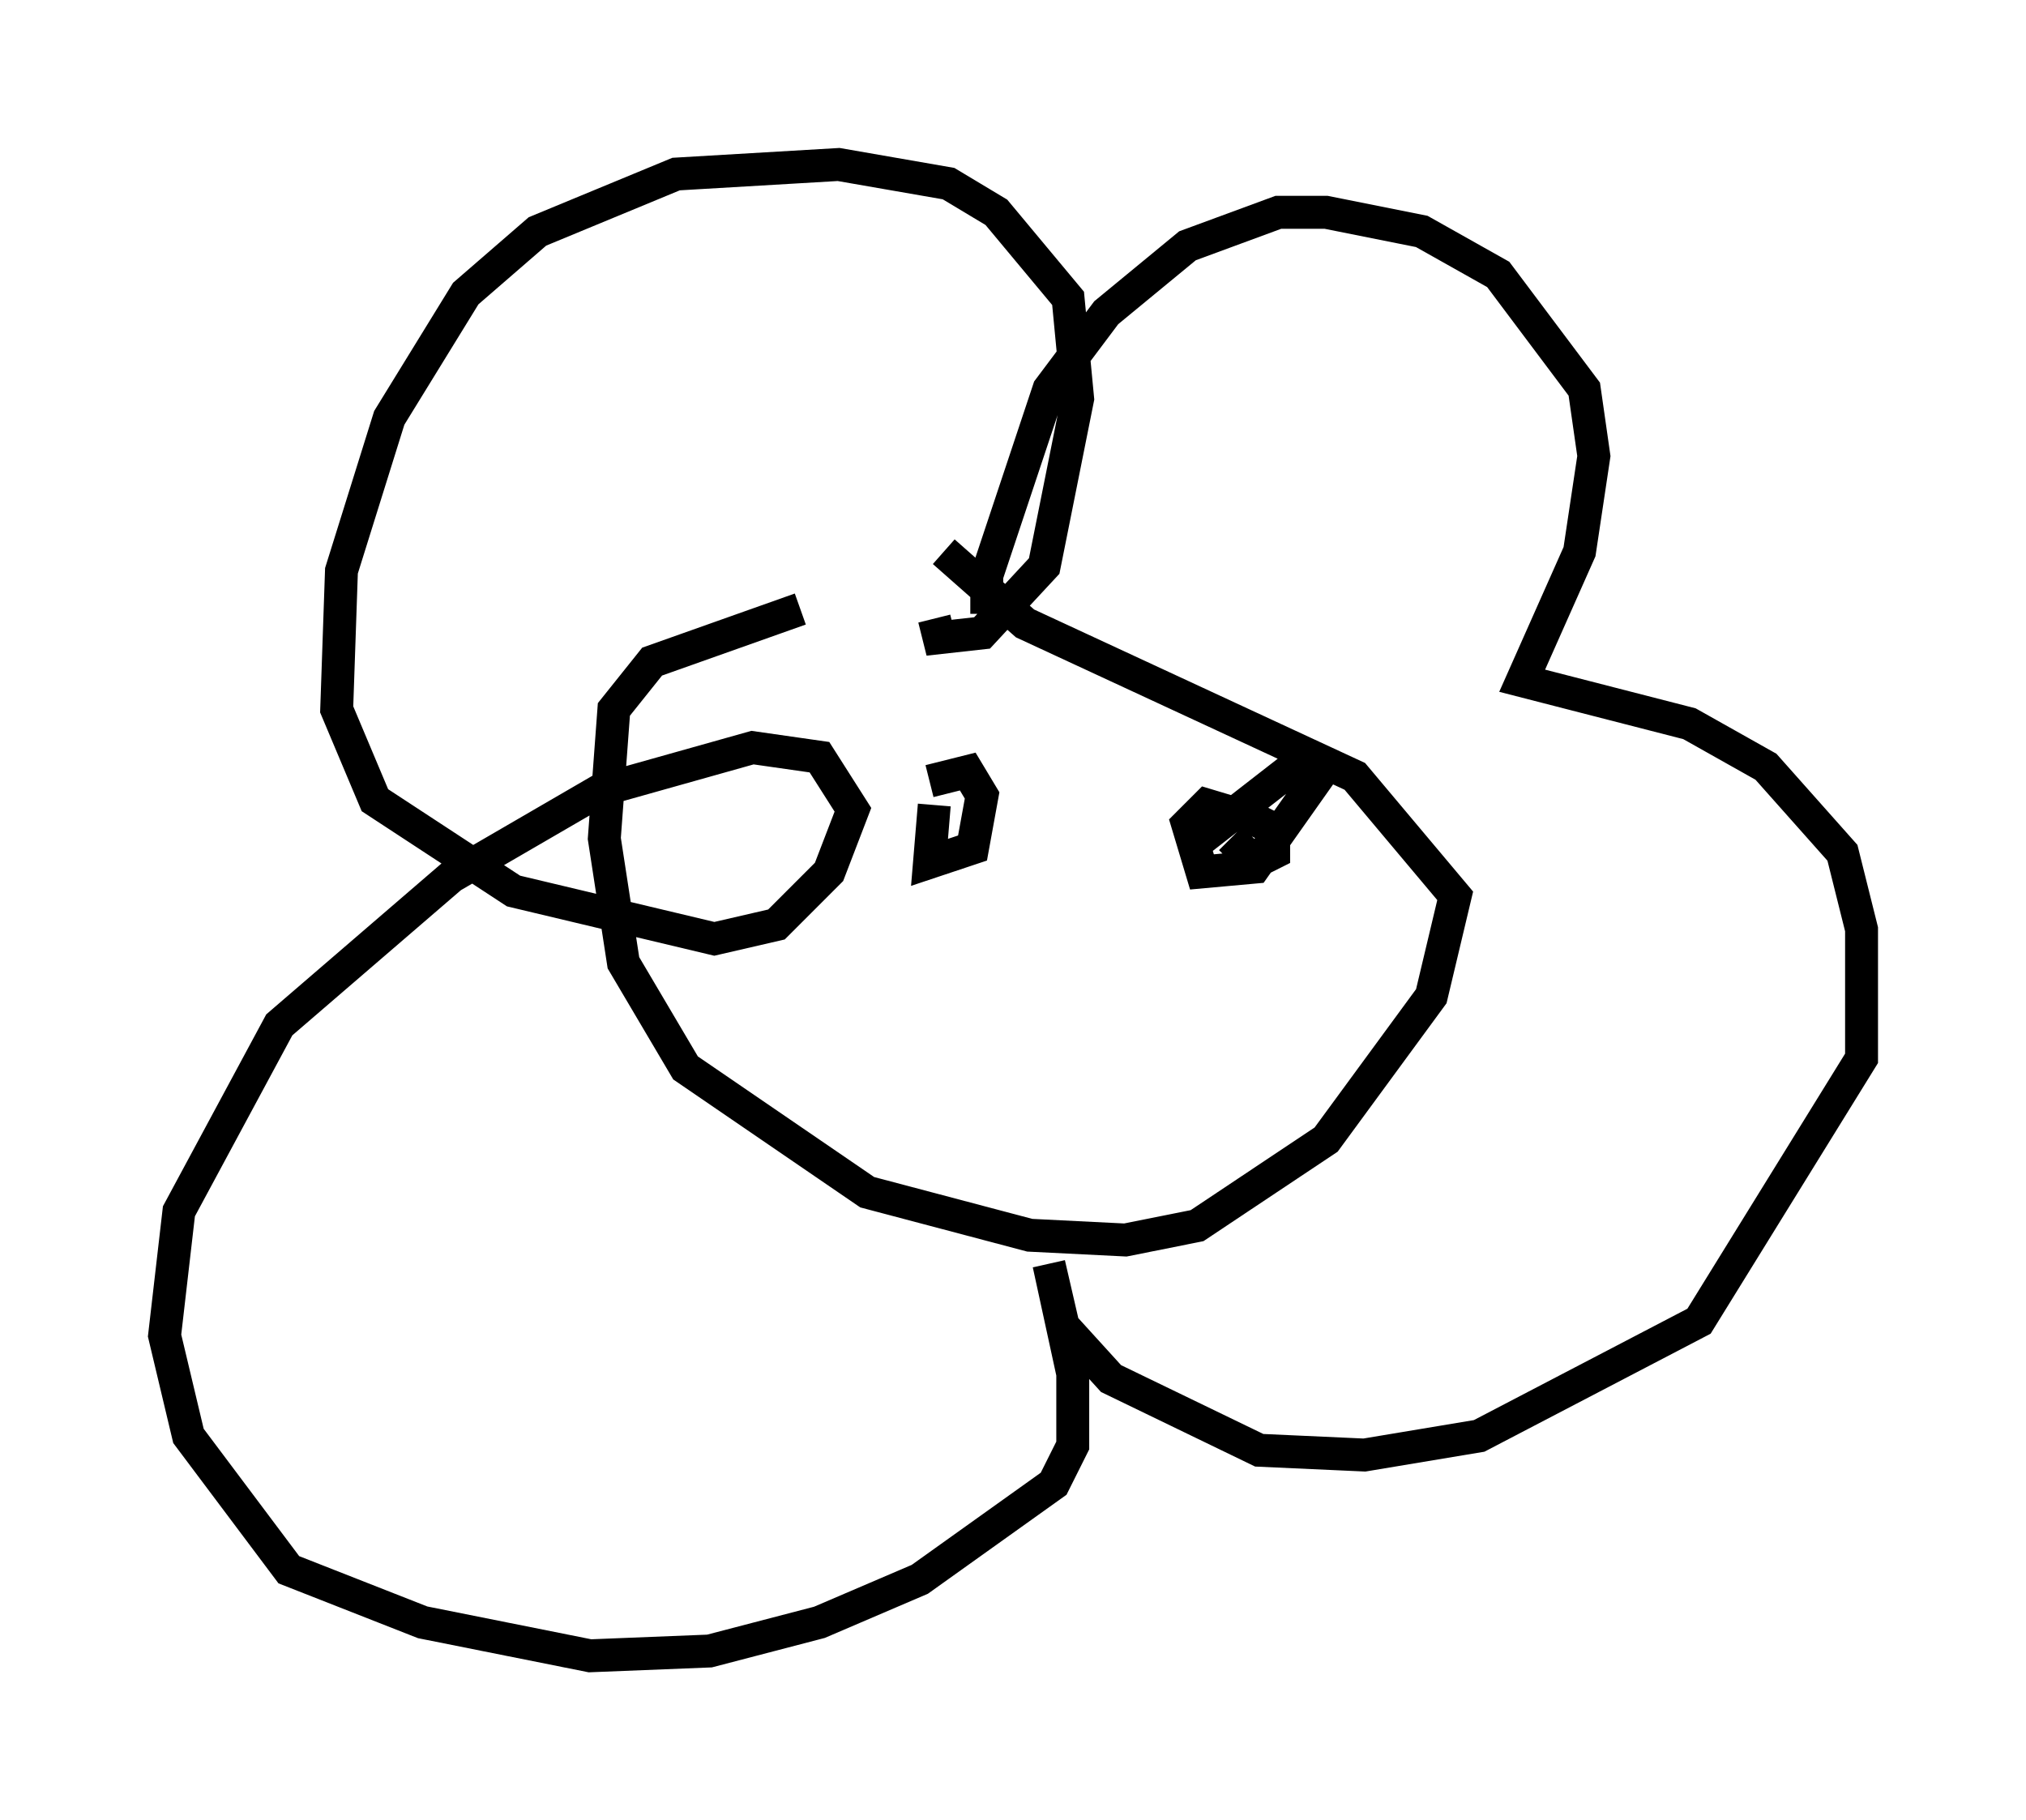 <?xml version="1.0" encoding="utf-8" ?>
<svg baseProfile="full" height="55.318" version="1.1" width="61.564" xmlns="http://www.w3.org/2000/svg" xmlns:ev="http://www.w3.org/2001/xml-events" xmlns:xlink="http://www.w3.org/1999/xlink"><defs /><rect fill="white" height="55.318" width="61.564" x="0" y="0" /><path d="M31.436, 17.346 m-7.117, 1.162 l-4.503, 1.598 -1.162, 1.453 l-0.291, 3.922 0.581, 3.777 l1.888, 3.196 5.52, 3.777 l4.939, 1.307 2.905, 0.145 l2.179, -0.436 3.922, -2.615 l3.196, -4.358 0.726, -3.05 l-3.05, -3.631 -10.022, -4.648 l-2.469, -2.179 m1.307, 1.888 l0.0, -1.162 1.888, -5.665 l1.743, -2.324 2.469, -2.034 l2.76, -1.017 1.453, 0.0 l2.905, 0.581 2.324, 1.307 l2.615, 3.486 0.291, 2.034 l-0.436, 2.905 -1.743, 3.922 l5.084, 1.307 2.324, 1.307 l2.324, 2.615 0.581, 2.324 l0.0, 3.922 -4.939, 7.989 l-6.682, 3.486 -3.486, 0.581 l-3.196, -0.145 -4.503, -2.179 l-1.453, -1.598 -0.436, -1.888 l0.726, 3.341 0.0, 2.179 l-0.581, 1.162 -4.067, 2.905 l-3.05, 1.307 -3.341, 0.872 l-3.631, 0.145 -5.084, -1.017 l-4.067, -1.598 -3.05, -4.067 l-0.726, -3.05 0.436, -3.777 l3.05, -5.665 5.229, -4.503 l4.503, -2.615 4.648, -1.307 l2.034, 0.291 1.017, 1.598 l-0.726, 1.888 -1.598, 1.598 l-1.888, 0.436 -6.101, -1.453 l-4.212, -2.76 -1.162, -2.76 l0.145, -4.212 1.453, -4.648 l2.324, -3.777 2.179, -1.888 l4.212, -1.743 4.939, -0.291 l3.341, 0.581 1.453, 0.872 l2.179, 2.615 0.291, 3.05 l-1.017, 5.084 -1.888, 2.034 l-1.307, 0.145 -0.145, -0.581 m0.0, 5.665 l-0.145, 1.743 1.307, -0.436 l0.291, -1.598 -0.436, -0.726 l-1.162, 0.291 m9.151, 1.743 l0.726, 0.726 0.581, -0.291 l0.0, -0.726 -0.581, -0.291 l-1.453, -0.436 -0.581, 0.581 l0.436, 1.453 1.598, -0.145 l1.743, -2.469 -0.726, -0.436 l-2.615, 2.034 " fill="none" stroke="black" stroke-width="1" /></svg>